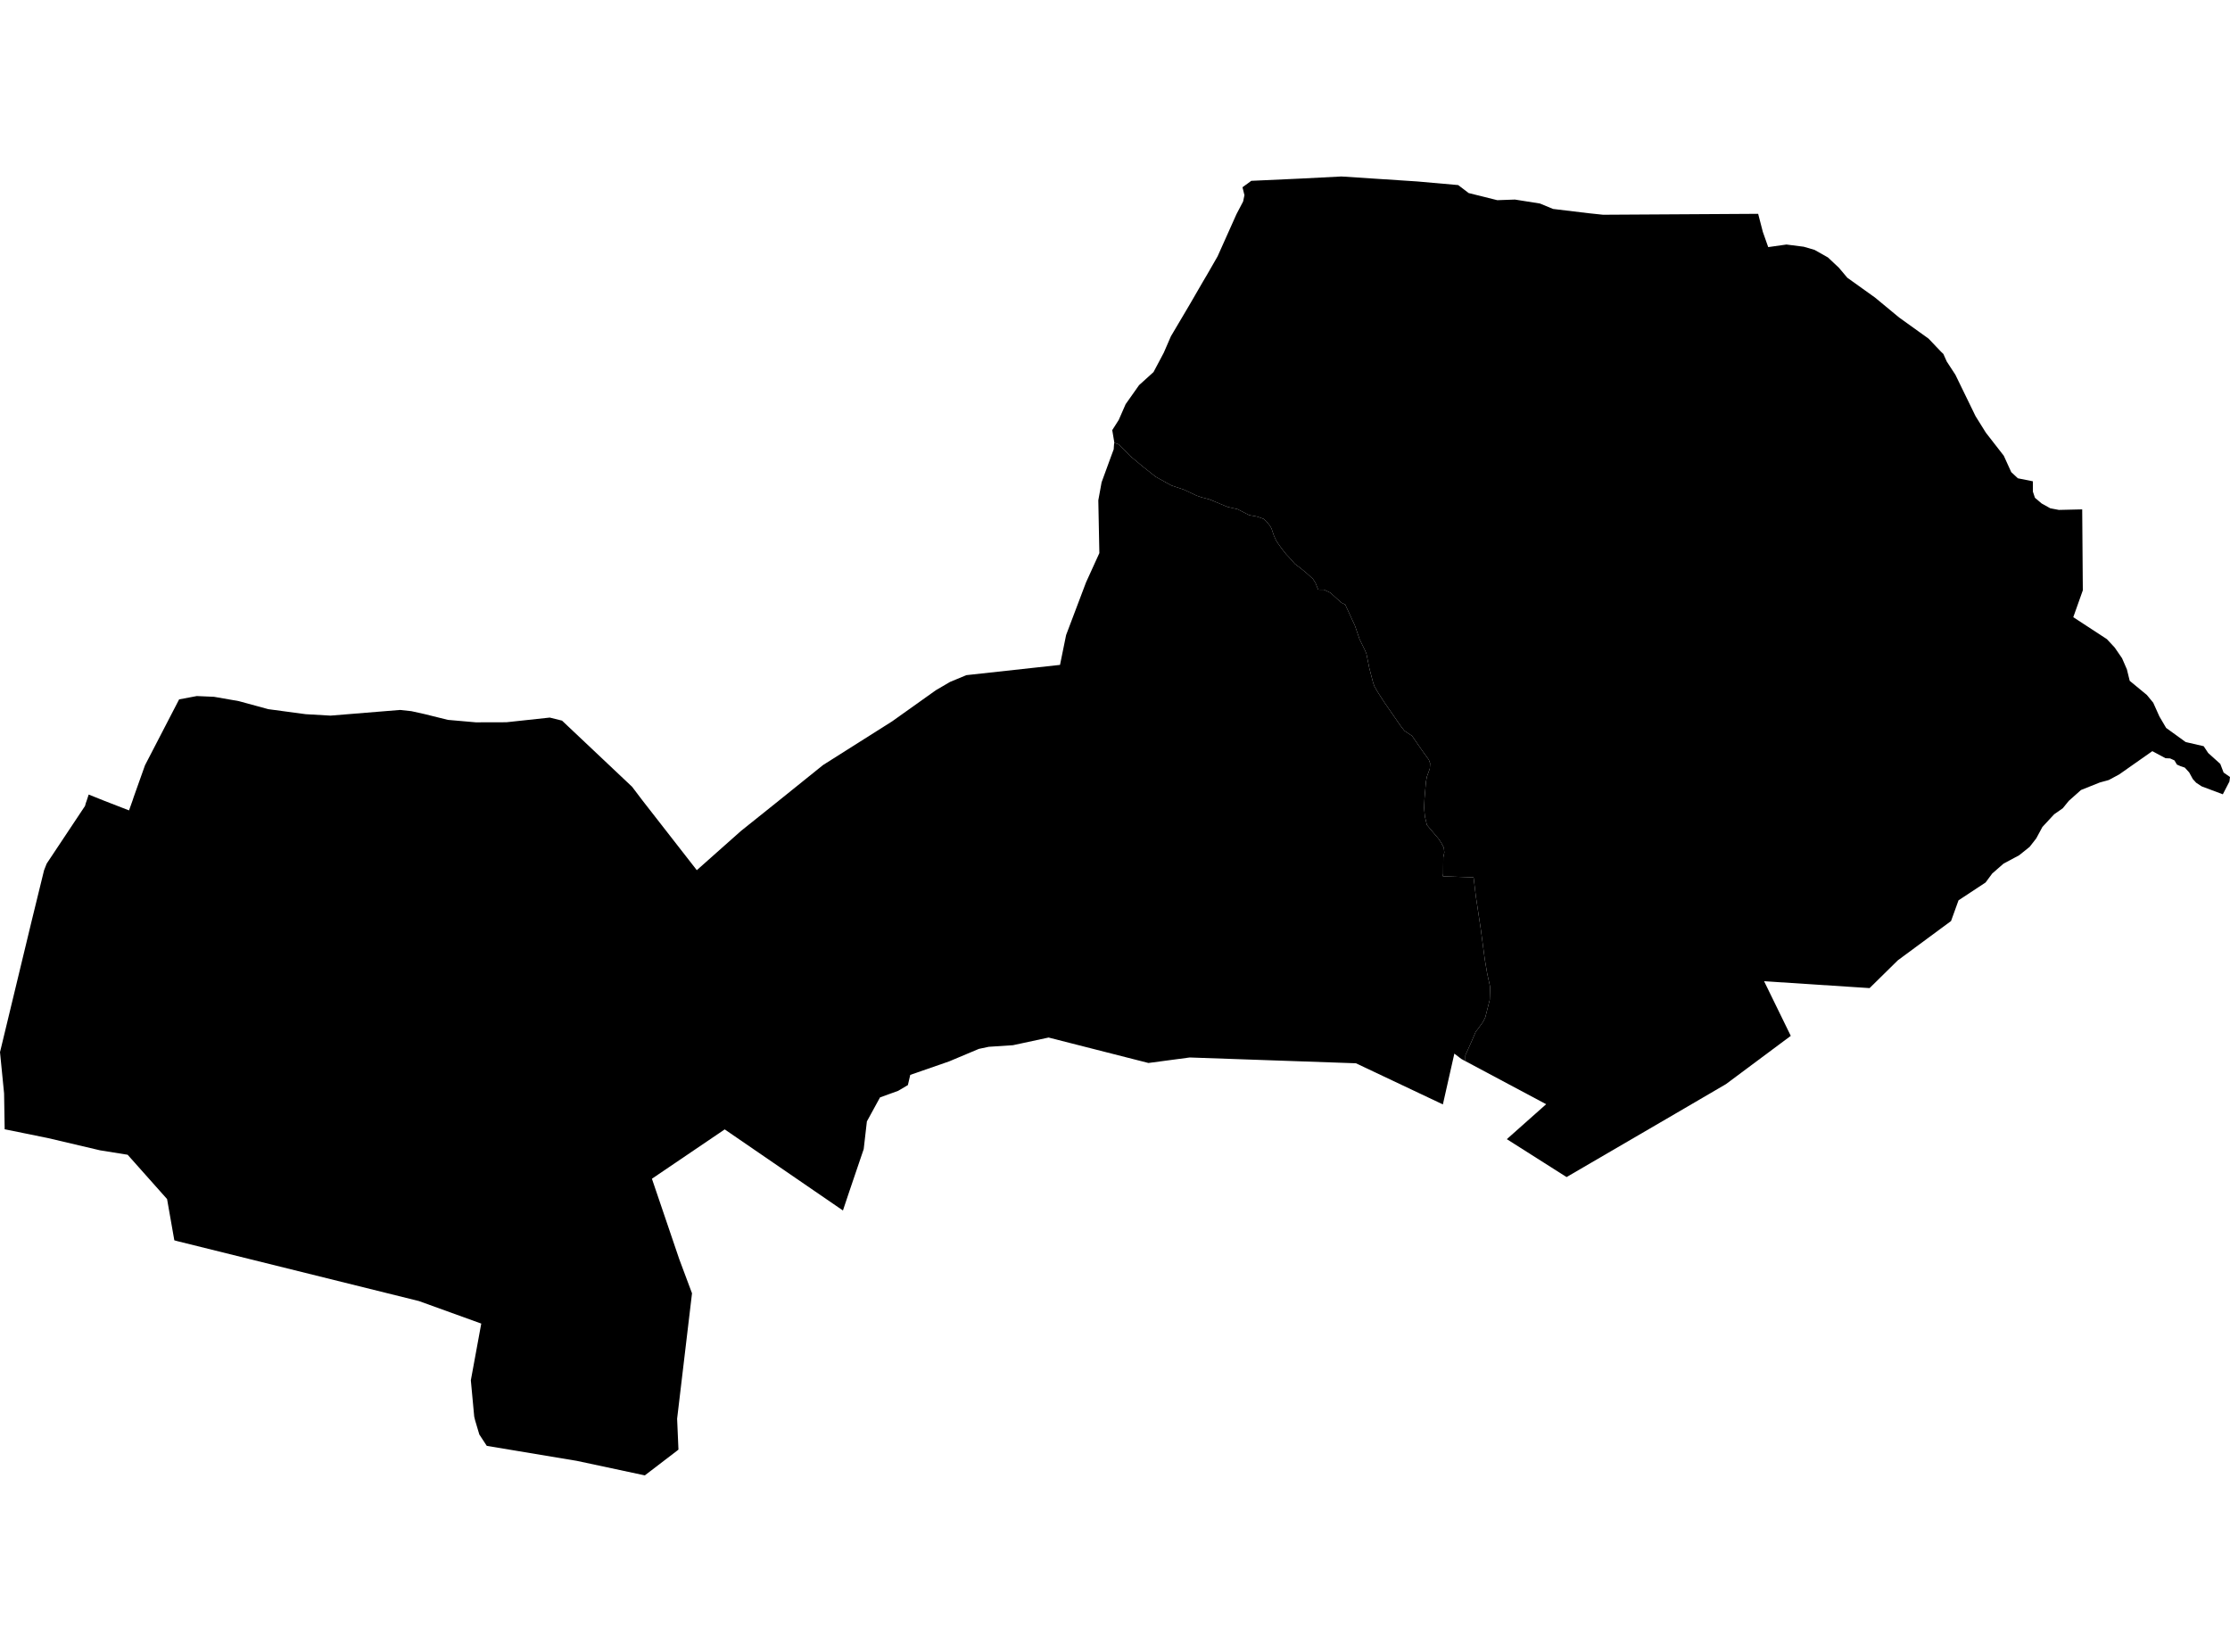 <?xml version='1.0'?>
<svg  baseProfile = 'tiny' width = '540' height = '400' stroke-linecap = 'round' stroke-linejoin = 'round' version='1.1' xmlns='http://www.w3.org/2000/svg'>
<path id='2523001001' title='2523001001'  d='M 425.743 51.777 426.875 56.151 428.178 59.838 432.592 59.212 436.784 59.747 439.41 60.515 442.643 62.343 445.289 64.828 447.33 67.253 454.037 72.051 459.886 76.889 467.007 82.001 470.007 85.152 470.583 85.698 471.412 87.546 473.503 90.748 478.382 100.769 480.877 104.769 485.22 110.355 487.028 114.325 488.634 115.82 492.261 116.547 492.271 119.053 492.766 120.537 494.382 121.911 496.483 123.083 498.564 123.477 504.211 123.346 504.362 142.942 502.049 149.448 510.191 154.771 512.08 156.801 513.858 159.387 515.029 162.074 515.716 164.862 519.868 168.287 521.413 170.166 522.898 173.479 524.535 176.267 529.242 179.671 529.414 179.721 533.626 180.691 534.717 182.338 537.646 184.974 538.454 187.075 540 188.146 539.859 189.257 538.263 192.338 533.141 190.419 531.808 189.54 530.99 188.641 530.121 187.045 529.05 185.873 528.03 185.53 527.151 185.146 526.545 184.126 525.494 183.651 524.383 183.6 521.191 181.893 513.161 187.53 510.645 188.883 508.474 189.479 503.918 191.298 500.958 193.934 499.504 195.722 497.423 197.177 494.574 200.247 493.079 203.025 491.483 205.066 488.937 207.106 485.149 209.137 482.422 211.521 480.816 213.692 474.26 218.016 472.452 223.026 459.563 232.542 452.724 239.269 427.178 237.602 433.642 250.835 431.289 252.583 417.955 262.512 405.682 269.684 379.348 285.028 364.882 275.846 374.408 267.381 354.842 256.957 354.842 255.532 356.175 252.563 356.912 250.855 357.357 249.815 357.852 249.199 357.933 249.098 359.155 247.391 359.67 246.33 360.741 242.118 360.842 238.986 360.125 235.734 359.549 232.34 358.539 224.733 357.397 217.177 356.832 212.46 349.397 212.197 349.468 211.531 349.478 209.945 349.498 207.591 349.75 206.409 349.619 205.238 349.023 204.126 348.367 203.126 345.528 199.773 345.053 197.763 344.841 195.672 344.942 193.5 345.296 189.318 345.518 188.085 346.235 186.106 346.306 184.843 346.003 183.984 344.437 181.823 341.932 178.196 340.063 176.944 339.093 175.671 335.134 169.943 333.558 167.489 332.81 166.176 332.497 165.276 331.578 161.761 330.881 158.307 330.538 157.478 329.245 154.842 328.113 151.539 325.75 146.397 324.84 145.963 322.133 143.518 320.598 142.791 319.204 142.781 318.537 141.134 317.941 140.195 316.325 138.72 314.759 137.447 313.577 136.568 312.274 135.083 311.446 134.215 310.284 132.73 309.496 131.609 309.022 130.891 308.496 129.74 307.89 127.962 307.496 127.285 306.618 126.204 305.971 125.639 304.426 125.093 302.496 124.74 299.668 123.295 297.264 122.75 292.829 120.911 290.991 120.436 289.728 120.002 286.708 118.578 283.637 117.547 279.849 115.446 276.627 112.891 273.636 110.386 272.04 108.709 270.879 107.598 269.798 107.214 269.808 106.981 269.333 104.153 270.909 101.678 272.576 97.87 275.829 93.264 279.324 90.102 281.809 85.415 283.536 81.435 288.041 73.819 291.354 68.101 292.274 66.546 294.839 62.081 299.425 51.838 301.021 48.797 301.345 47.262 300.87 45.343 303.001 43.787 314.941 43.242 324.81 42.737 332.871 43.262 343.205 43.939 353.104 44.817 355.64 46.747 362.579 48.474 366.842 48.323 372.903 49.282 376.075 50.595 384.631 51.626 388.186 52 425.743 51.777 Z' />
<path id='2523001002' title='2523001002'  d='M 354.842 256.957 354.427 256.734 353.842 256.411 352.175 255.128 349.397 267.432 328.346 257.472 288.092 256.068 278.101 257.401 253.919 251.239 245.282 253.098 239.423 253.482 237.039 253.987 229.807 257.027 220.422 260.28 219.847 262.755 217.463 264.159 215.109 265.007 213.099 265.735 209.917 271.553 209.149 278.25 205.654 288.534 204.119 293.12 175.491 273.483 157.864 285.432 164.491 304.928 167.572 313.171 163.966 343.546 164.289 351.021 163.925 351.314 156.147 357.263 139.631 353.738 117.873 350.112 116.065 347.354 115.055 343.95 114.833 343.031 114.014 334.242 116.54 320.505 101.438 315.05 42.981 300.554 42.214 300.342 40.456 290.352 30.91 279.624 24.243 278.553 11.606 275.584 1.131 273.452 0.99 264.775 0 254.765 0.162 254.118 7.647 223.077 10.667 210.743 11.303 209.127 20.587 195.166 20.789 194.439 20.991 193.884 21.476 192.399 25.203 193.894 31.244 196.237 32.082 193.894 32.375 193.005 35.112 185.308 43.375 169.357 47.658 168.549 51.82 168.731 57.8 169.772 64.942 171.721 74.043 172.943 80.043 173.287 96.872 171.913 99.61 172.206 102.761 172.903 108.459 174.317 115.227 174.913 122.621 174.893 133.126 173.762 136.096 174.499 153.066 190.52 155.672 193.954 168.734 210.713 175.249 204.924 179.471 201.177 188.472 193.975 199.3 185.257 209.119 179.045 216.008 174.691 226.625 167.135 230.059 165.125 233.999 163.489 256.686 161.004 258.161 153.771 262.98 141.033 266.212 133.932 265.959 121.144 266.757 116.78 269.01 110.618 269.687 108.79 269.697 108.577 269.788 107.315 269.798 107.214 270.879 107.598 272.04 108.709 273.636 110.386 276.627 112.891 279.849 115.446 283.637 117.547 286.708 118.578 289.728 120.002 290.991 120.436 292.829 120.911 297.264 122.75 299.668 123.295 302.496 124.74 304.426 125.093 305.971 125.639 306.618 126.204 307.496 127.285 307.89 127.962 308.496 129.74 309.022 130.891 309.496 131.609 310.284 132.73 311.446 134.215 312.274 135.083 313.577 136.568 314.759 137.447 316.325 138.72 317.941 140.195 318.537 141.134 319.204 142.781 320.598 142.791 322.133 143.518 324.84 145.963 325.75 146.397 328.113 151.539 329.245 154.842 330.538 157.478 330.881 158.307 331.578 161.761 332.497 165.276 332.81 166.176 333.558 167.489 335.134 169.943 339.093 175.671 340.063 176.944 341.932 178.196 344.437 181.823 346.003 183.984 346.306 184.843 346.235 186.106 345.518 188.085 345.296 189.318 344.942 193.5 344.841 195.672 345.053 197.763 345.528 199.773 348.367 203.126 349.023 204.126 349.619 205.238 349.75 206.409 349.498 207.591 349.478 209.945 349.468 211.531 349.397 212.197 356.832 212.46 357.397 217.177 358.539 224.733 359.549 232.34 360.125 235.734 360.842 238.986 360.741 242.118 359.67 246.33 359.155 247.391 357.933 249.098 357.852 249.199 357.357 249.815 356.912 250.855 356.175 252.563 354.842 255.532 354.842 256.957 Z' />
</svg>